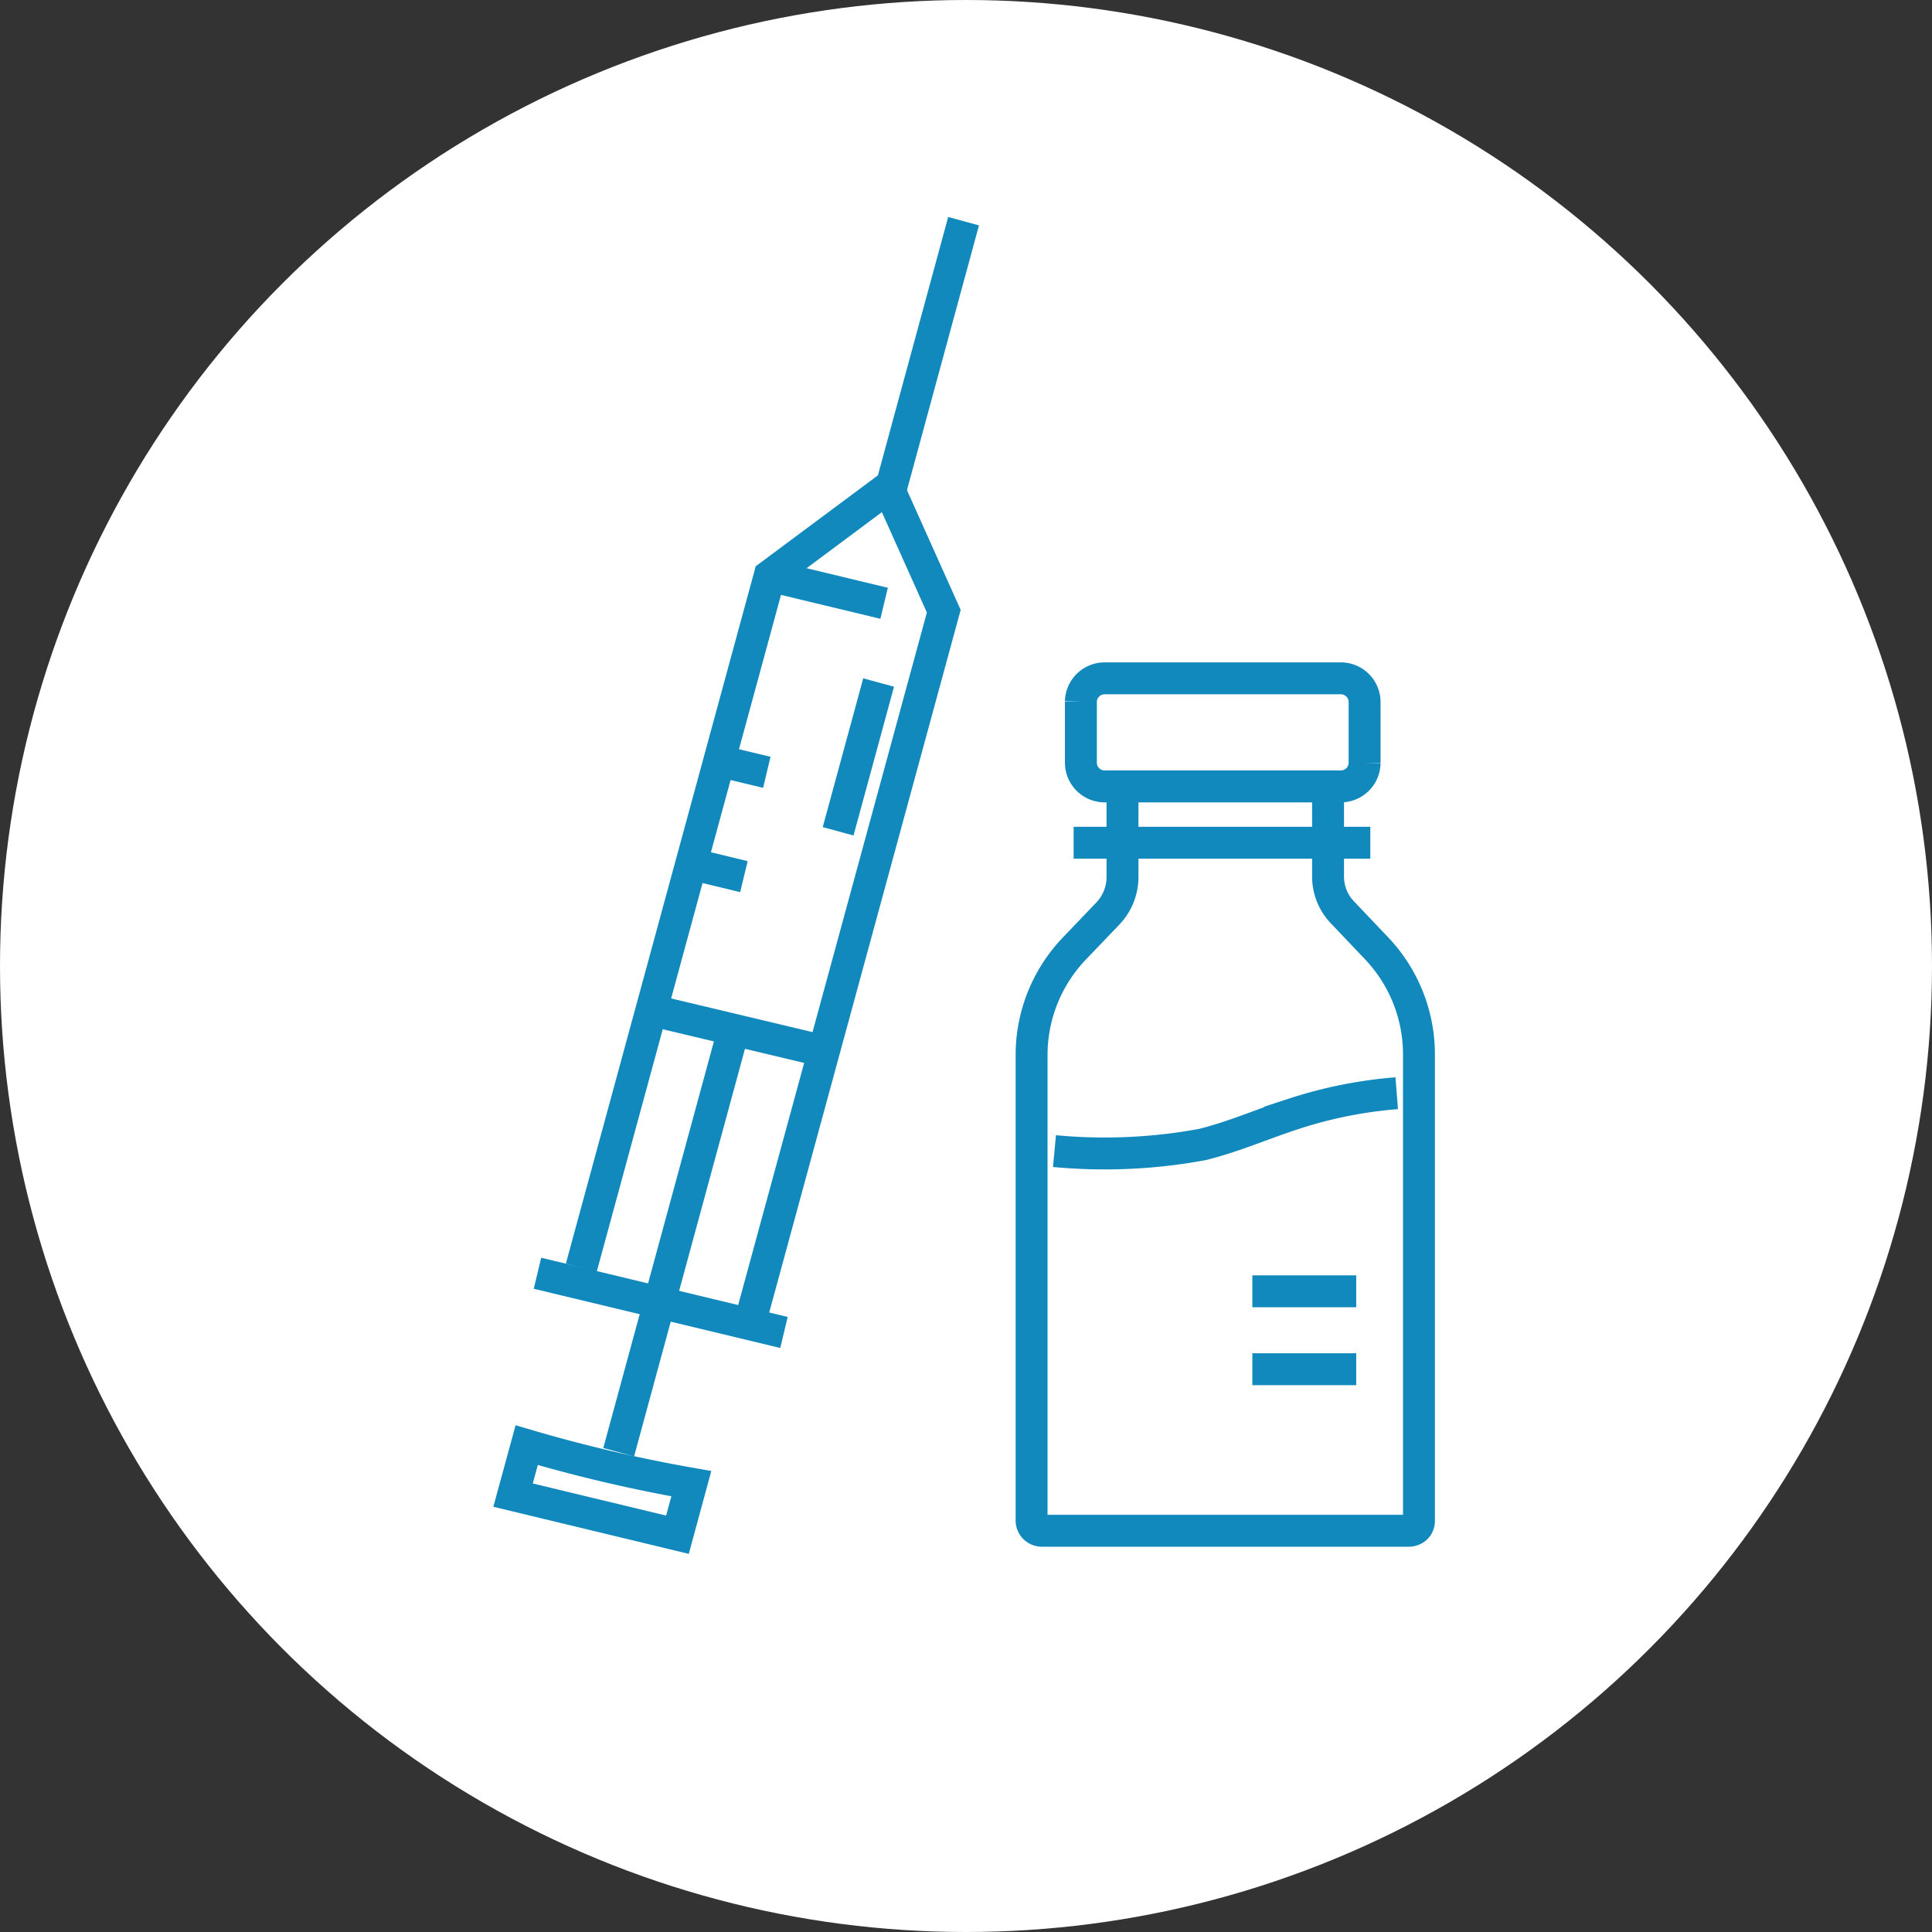<svg xmlns="http://www.w3.org/2000/svg" viewBox="0 0 87.78 87.78"><rect x="0" y="0" width="87.78" height="87.78" fill="#333333" stroke="none"/><defs><style>.cls-1{fill:#fff;}.cls-2{fill:none;stroke:#1289bd;stroke-miterlimit:10;stroke-width:1.45px;}</style></defs><g id="Layer_2" data-name="Layer 2"><g id="Layer_1-2" data-name="Layer 1"><circle class="cls-1" cx="43.89" cy="43.89" r="43.89"/><polyline class="cls-2" points="26.41 57.6 34.97 26.16 40.36 22.15 42.88 27.77 34.13 59.88"/><line class="cls-2" x1="39.92" y1="31.01" x2="38.08" y2="37.77"/><line class="cls-2" x1="24.42" y1="57.85" x2="35.62" y2="60.54"/><line class="cls-2" x1="43.78" y1="10.05" x2="40.48" y2="22.18"/><path class="cls-2" d="M29.74,45.93l7.39,1.76"/><line class="cls-2" x1="28.11" y1="65.98" x2="33.32" y2="46.83"/><path class="cls-2" d="M23.93,65.66l-.62,2.27,7.47,1.8.63-2.32A67.68,67.68,0,0,1,23.93,65.66Z"/><line class="cls-2" x1="34.97" y1="26.16" x2="40.17" y2="27.41"/><line class="cls-2" x1="32.75" y1="34.59" x2="34.84" y2="35.09"/><line class="cls-2" x1="31.48" y1="39.27" x2="33.8" y2="39.83"/><path class="cls-2" d="M50.22,30.82H60.9A1.08,1.08,0,0,1,62,31.87v2.8a1.08,1.08,0,0,1-1.11,1.06H50.22a1.08,1.08,0,0,1-1.11-1.06v-2.8A1.08,1.08,0,0,1,50.22,30.82Z"/><line class="cls-2" x1="48.78" y1="38.29" x2="62.26" y2="38.29"/><path class="cls-2" d="M60.34,36.4v3.43A2.35,2.35,0,0,0,61,41.46l1.53,1.61a7,7,0,0,1,1.94,4.79V69.11a.45.45,0,0,1-.14.32.5.5,0,0,1-.33.12H47.35a.47.47,0,0,1-.48-.44h0V47.88a7,7,0,0,1,1.94-4.78l1.54-1.61A2.4,2.4,0,0,0,51,39.86V36.43"/><path class="cls-2" d="M56.9,58.67h4.72"/><path class="cls-2" d="M56.9,62.21h4.72"/><path class="cls-2" d="M47.91,52.3A24.35,24.35,0,0,0,54.63,52c1.42-.35,2.75-.94,4.14-1.39a20.12,20.12,0,0,1,4.69-.94"/></g></g></svg>